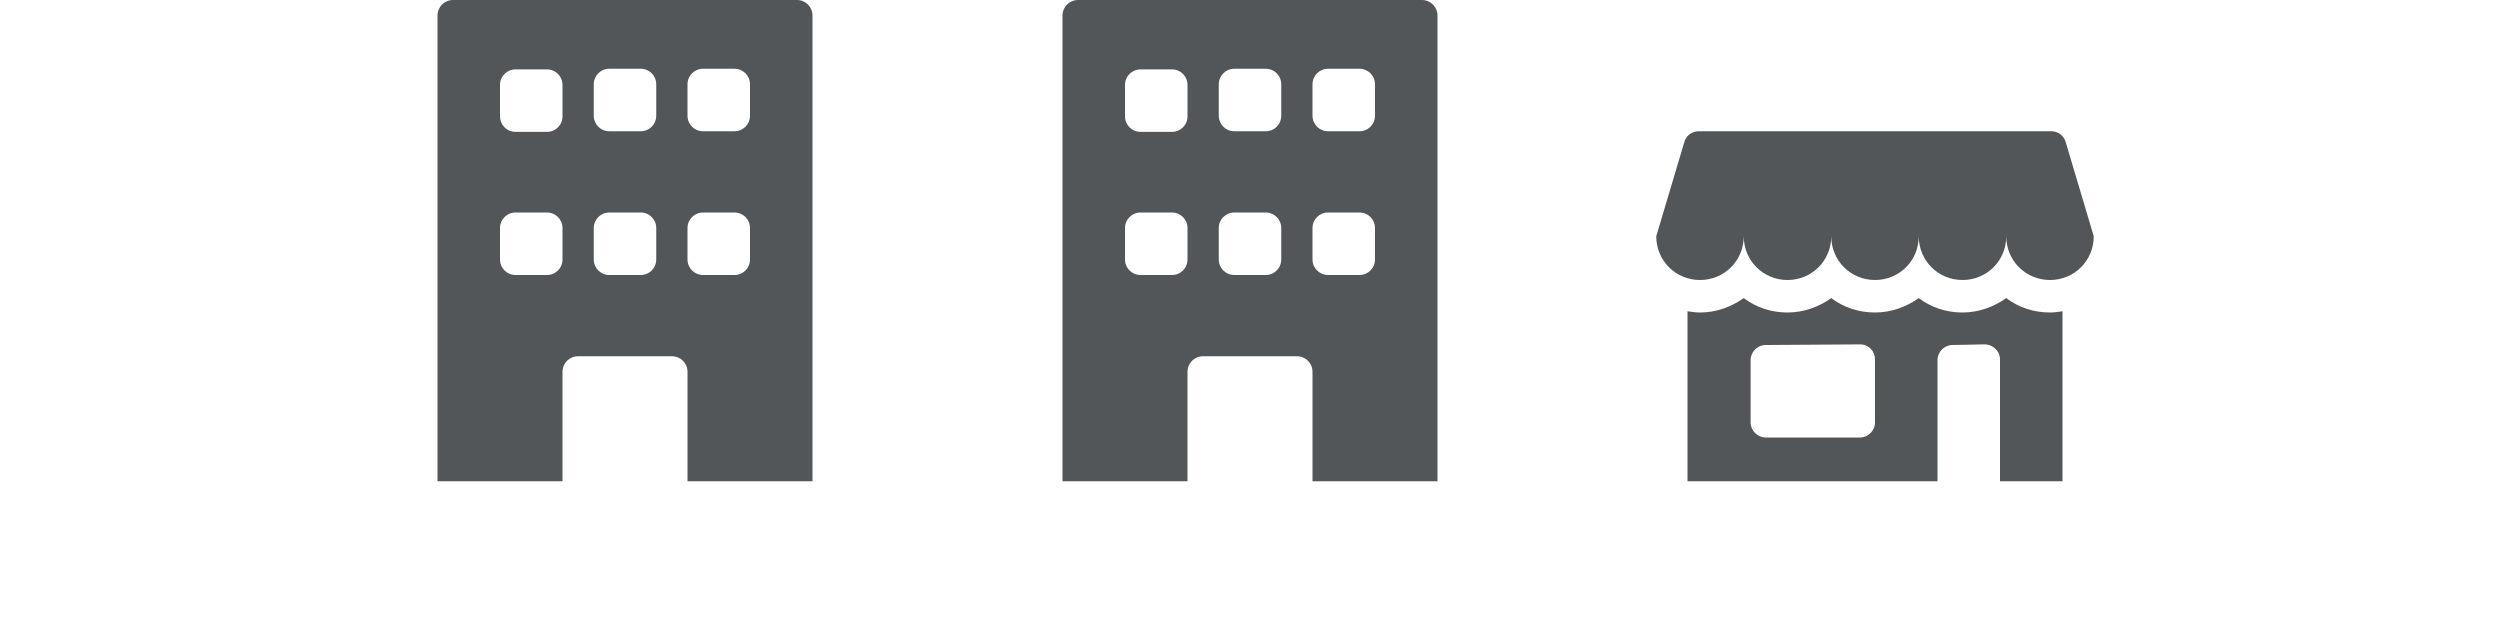 <?xml version="1.0" encoding="utf-8"?>
<!-- Generator: Adobe Illustrator 19.1.0, SVG Export Plug-In . SVG Version: 6.00 Build 0)  -->
<svg version="1.1" id="Layer_1" xmlns="http://www.w3.org/2000/svg" xmlns:xlink="http://www.w3.org/1999/xlink" x="0px" y="0px"
	 viewBox="0 0 400 100" enable-background="new 0 0 400 100" xml:space="preserve">
<path fill="#525659" d="M170,2.5V77h20V59.5c0-1.4,1.1-2.5,2.5-2.5h15c1.4,0,2.5,1.1,2.5,2.5V77h20V2.5c0-1.4-1.1-2.5-2.5-2.5h-55
	C171.1,0,170,1.1,170,2.5z M182.5,11.1l5,0c1.4,0,2.5,1.1,2.5,2.5v5c0,1.4-1.1,2.5-2.5,2.5h-5c-1.4,0-2.5-1.1-2.5-2.5v-5
	C180,12.2,181.1,11.1,182.5,11.1z M187.5,44h-5c-1.4,0-2.5-1.1-2.5-2.5v-5c0-1.4,1.1-2.5,2.5-2.5l5,0c1.4,0,2.5,1.1,2.5,2.5v5
	C190,42.9,188.9,44,187.5,44z M202.5,44h-5c-1.4,0-2.5-1.1-2.5-2.5v-5c0-1.4,1.1-2.5,2.5-2.5l5,0c1.4,0,2.5,1.1,2.5,2.5v5
	C205,42.9,203.9,44,202.5,44z M202.5,21h-5c-1.4,0-2.5-1.1-2.5-2.5v-5c0-1.4,1.1-2.5,2.5-2.5l5,0c1.4,0,2.5,1.1,2.5,2.5v5
	C205,19.9,203.9,21,202.5,21z M217.5,44h-5c-1.4,0-2.5-1.1-2.5-2.5v-5c0-1.4,1.1-2.5,2.5-2.5l5,0c1.4,0,2.5,1.1,2.5,2.5v5
	C220,42.9,218.9,44,217.5,44z M217.5,21h-5c-1.4,0-2.5-1.1-2.5-2.5v-5c0-1.4,1.1-2.5,2.5-2.5l5,0c1.4,0,2.5,1.1,2.5,2.5v5
	C220,19.9,218.9,21,217.5,21z"/>
<path fill="#525659" d="M70,2.5V77h20V59.5c0-1.4,1.1-2.5,2.5-2.5h15c1.4,0,2.5,1.1,2.5,2.5V77h20V2.5c0-1.4-1.1-2.5-2.5-2.5h-55
	C71.1,0,70,1.1,70,2.5z M82.5,11.1l5,0c1.4,0,2.5,1.1,2.5,2.5v5c0,1.4-1.1,2.5-2.5,2.5h-5c-1.4,0-2.5-1.1-2.5-2.5v-5
	C80,12.2,81.1,11.1,82.5,11.1z M87.5,44h-5c-1.4,0-2.5-1.1-2.5-2.5v-5c0-1.4,1.1-2.5,2.5-2.5l5,0c1.4,0,2.5,1.1,2.5,2.5v5
	C90,42.9,88.9,44,87.5,44z M102.5,44h-5c-1.4,0-2.5-1.1-2.5-2.5v-5c0-1.4,1.1-2.5,2.5-2.5l5,0c1.4,0,2.5,1.1,2.5,2.5v5
	C105,42.9,103.9,44,102.5,44z M102.5,21h-5c-1.4,0-2.5-1.1-2.5-2.5v-5c0-1.4,1.1-2.5,2.5-2.5l5,0c1.4,0,2.5,1.1,2.5,2.5v5
	C105,19.9,103.9,21,102.5,21z M117.5,44h-5c-1.4,0-2.5-1.1-2.5-2.5v-5c0-1.4,1.1-2.5,2.5-2.5l5,0c1.4,0,2.5,1.1,2.5,2.5v5
	C120,42.9,118.9,44,117.5,44z M117.5,21h-5c-1.4,0-2.5-1.1-2.5-2.5v-5c0-1.4,1.1-2.5,2.5-2.5l5,0c1.4,0,2.5,1.1,2.5,2.5v5
	C120,19.9,118.9,21,117.5,21z"/>
<path fill="#525659" d="M328,50c-2.6,0-5-0.8-7-2.3c-2,1.4-4.4,2.3-7,2.3s-5-0.8-7-2.3c-2,1.4-4.4,2.3-7,2.3s-5-0.8-7-2.3
	c-2,1.4-4.4,2.3-7,2.3s-5-0.8-7-2.3c-2,1.4-4.4,2.3-7,2.3c-0.7,0-1.3-0.1-2-0.2V77h40V57.6c0-1.3,1.1-2.4,2.4-2.4l5.1-0.1
	c1.4,0,2.5,1.1,2.5,2.4V77h10V49.8C329.3,49.9,328.7,50,328,50z M297.6,70h-15.1c-1.3,0-2.4-1.1-2.4-2.4v-10c0-1.3,1.1-2.4,2.4-2.4
	l15.1-0.1c1.4,0,2.4,1.1,2.4,2.4v10.1C300,68.9,298.9,70,297.6,70z"/>
<path fill="#525659" d="M269.5,22.7L265,37.8c0,3.9,3.1,7,7,7s7-3.1,7-7c0,3.9,3.1,7,7,7s7-3.1,7-7c0,3.9,3.1,7,7,7s7-3.1,7-7
	c0,3.9,3.1,7,7,7s7-3.1,7-7c0,3.9,3.1,7,7,7s7-3.1,7-7l-4.5-15.1c-0.3-1-1.2-1.7-2.3-1.7h-56.4C270.7,21,269.8,21.7,269.5,22.7z"/>
</svg>
